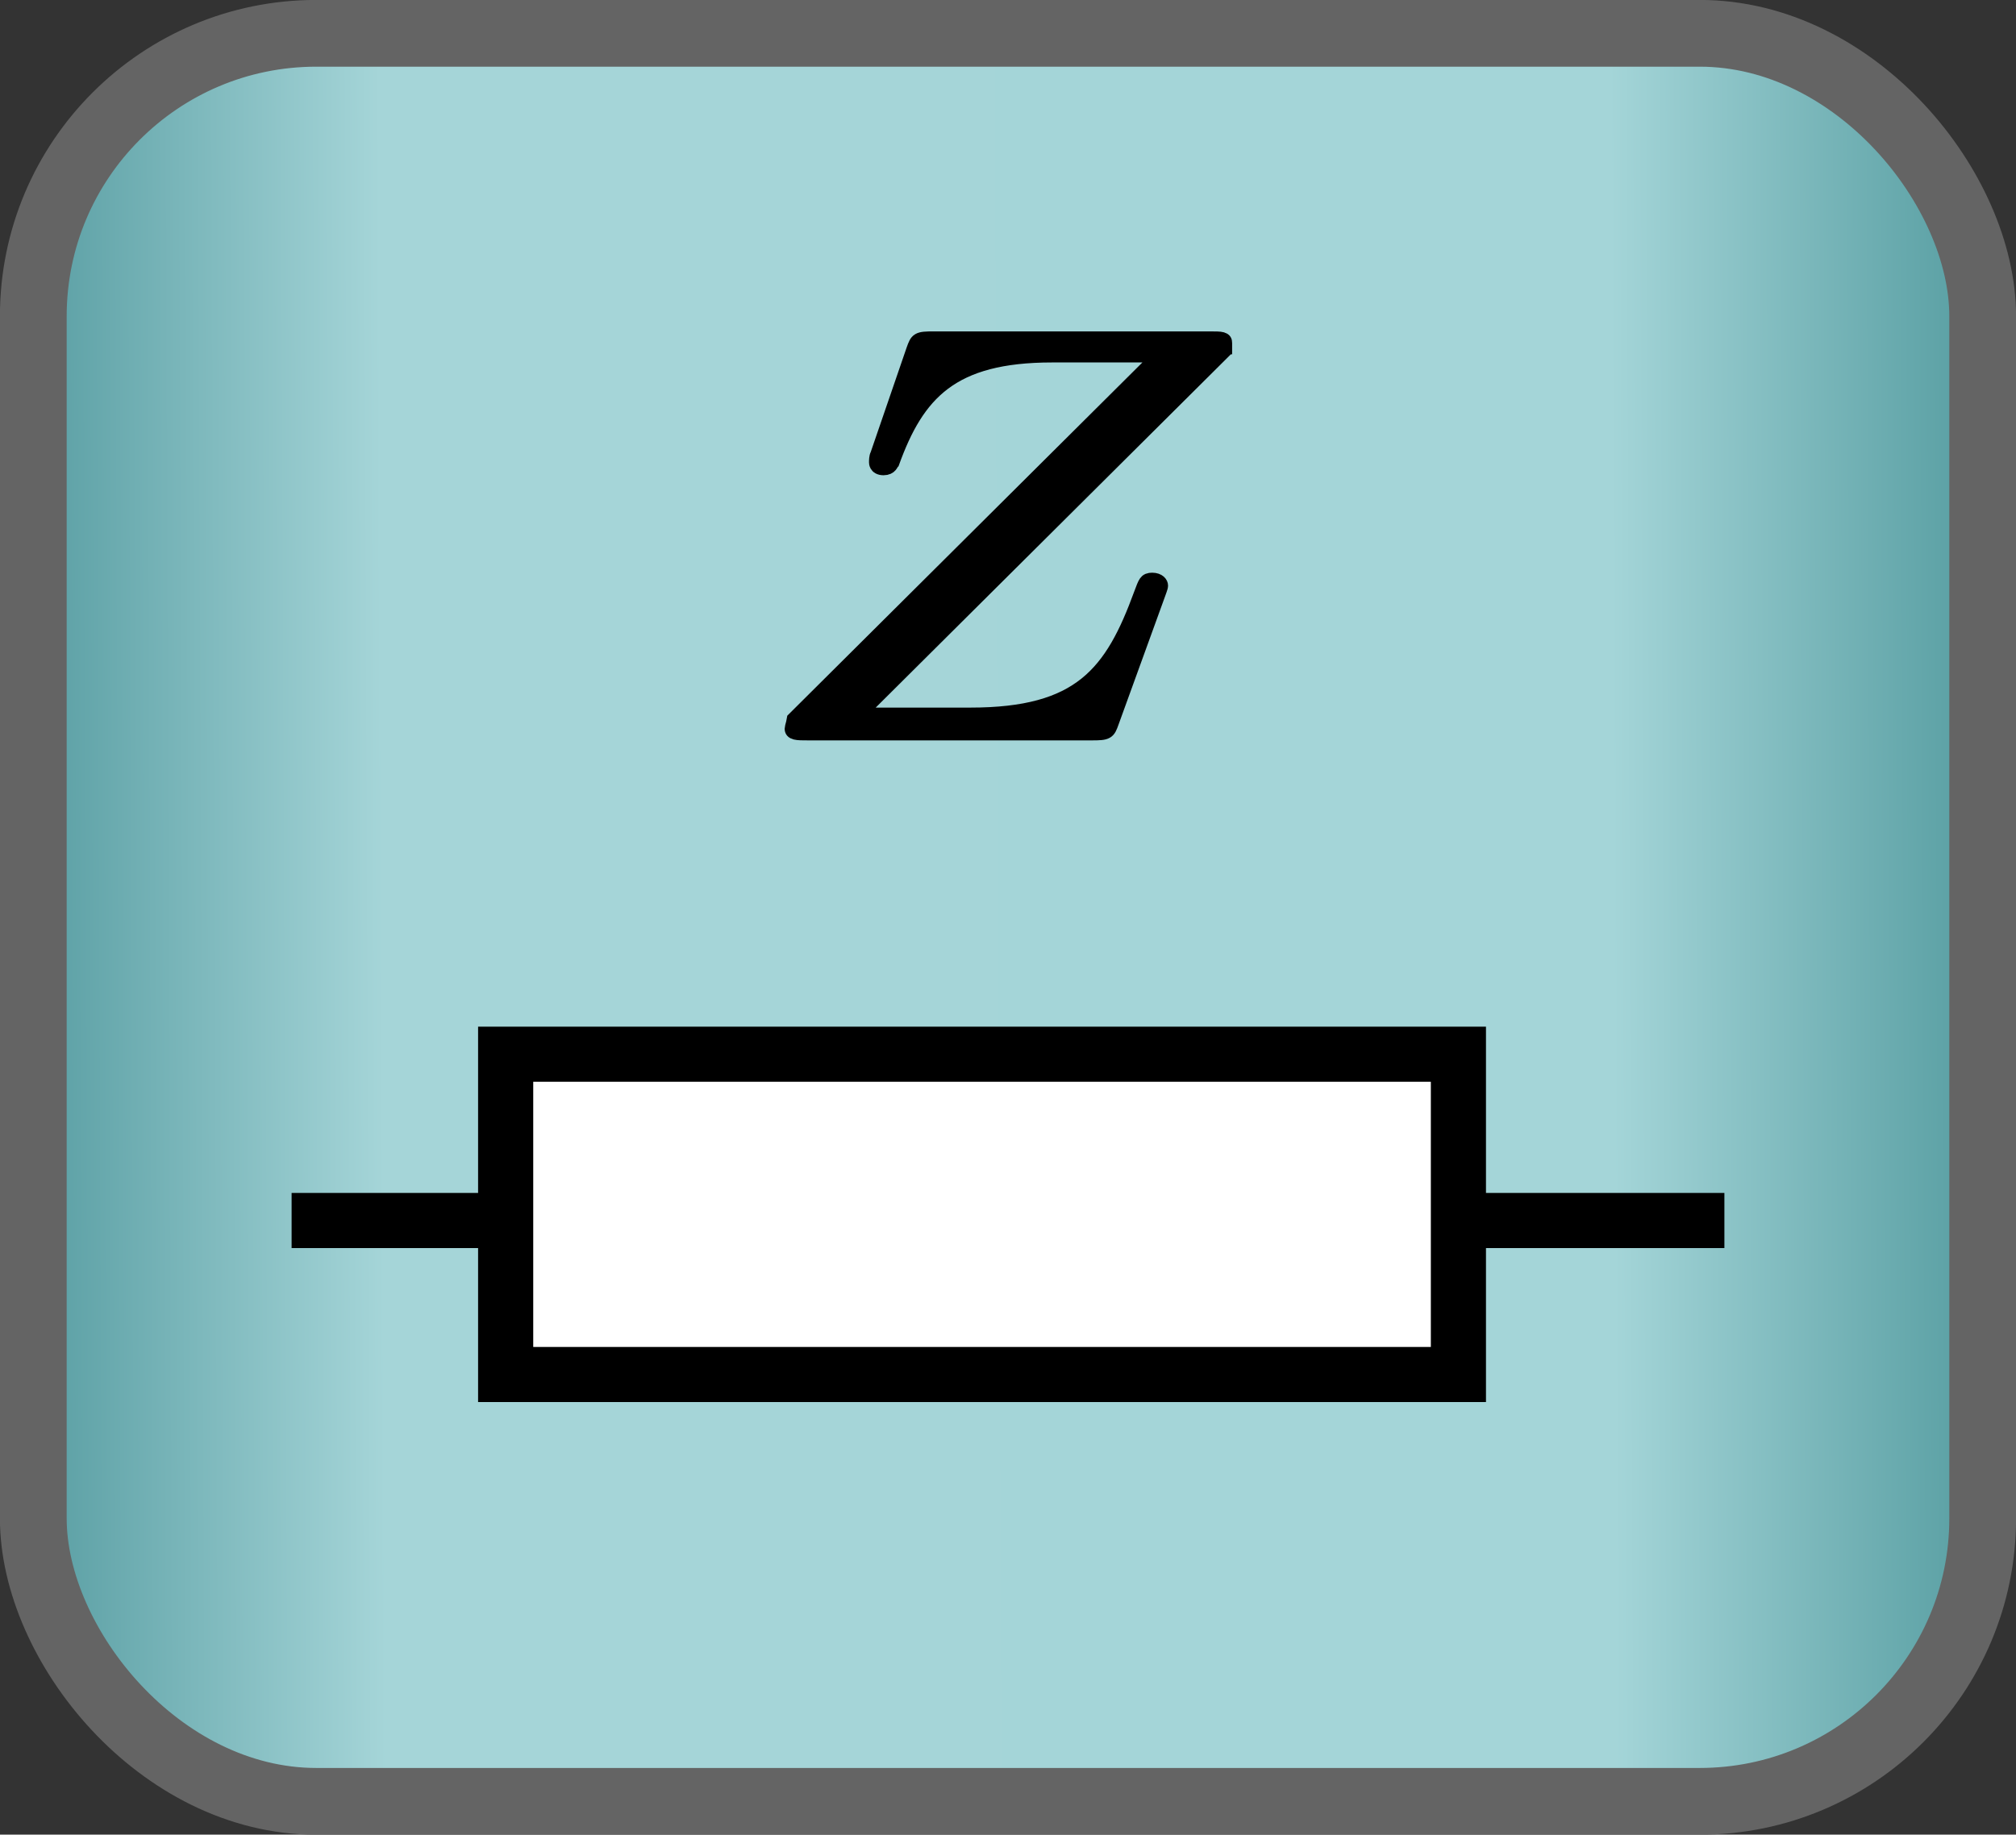 <?xml version="1.0" encoding="UTF-8" standalone="no"?>
<!-- Created with Inkscape (http://www.inkscape.org/) -->
<svg
   xmlns:ns0="http://www.iki.fi/pav/software/textext/"
   xmlns:dc="http://purl.org/dc/elements/1.1/"
   xmlns:cc="http://creativecommons.org/ns#"
   xmlns:rdf="http://www.w3.org/1999/02/22-rdf-syntax-ns#"
   xmlns:svg="http://www.w3.org/2000/svg"
   xmlns="http://www.w3.org/2000/svg"
   xmlns:xlink="http://www.w3.org/1999/xlink"
   xmlns:sodipodi="http://sodipodi.sourceforge.net/DTD/sodipodi-0.dtd"
   xmlns:inkscape="http://www.inkscape.org/namespaces/inkscape"
   width="146.254"
   height="133.122"
   id="svg3405"
   sodipodi:version="0.32"
   inkscape:version="0.46"
   version="1.0"
   sodipodi:docname="Impedance button.svg"
   inkscape:output_extension="org.inkscape.output.svg.inkscape">
  <rect width="100%" height="100%" fill="#333333" stroke="none"/>
  <defs
     id="defs3">
    <linearGradient
       id="linearGradient5642">
      <stop
         style="stop-color:#52999e;stop-opacity:1;"
         offset="0"
         id="stop5644" />
      <stop
         id="stop5662"
         offset="0.191"
         style="stop-color:#a5d5d8;stop-opacity:1;" />
      <stop
         style="stop-color:#a4d5d8;stop-opacity:1;"
         offset="0.804"
         id="stop5664" />
      <stop
         id="stop5650"
         offset="1"
         style="stop-color:#529a9e;stop-opacity:1;" />
    </linearGradient>
    <inkscape:perspective
       sodipodi:type="inkscape:persp3d"
       inkscape:vp_x="0 : 526.18109 : 1"
       inkscape:vp_y="0 : 1000 : 0"
       inkscape:vp_z="744.09448 : 526.18109 : 1"
       inkscape:persp3d-origin="372.04724 : 350.78739 : 1"
       id="perspective3411" />
    <linearGradient
       inkscape:collect="always"
       xlink:href="#linearGradient5642"
       id="linearGradient5658"
       x1="270.325"
       y1="357.882"
       x2="415.865"
       y2="357.301"
       gradientUnits="userSpaceOnUse"
       spreadMethod="pad" />
  </defs>
  <sodipodi:namedview
     inkscape:document-units="mm"
     id="base"
     pagecolor="#ffffff"
     bordercolor="#666666"
     borderopacity="1.0"
     inkscape:pageopacity="0.0"
     inkscape:pageshadow="2"
     inkscape:zoom="1.4"
     inkscape:cx="-10.972103"
     inkscape:cy="8.7386023"
     inkscape:current-layer="layer1"
     showgrid="false"
     showguides="true"
     inkscape:guide-bbox="true"
     inkscape:window-width="1100"
     inkscape:window-height="667"
     inkscape:window-x="125"
     inkscape:window-y="163" />
  <g
     inkscape:label="Layer 1"
     inkscape:groupmode="layer"
     id="layer1"
     transform="translate(-270.325,-291.321)">
    <rect
       style="opacity:1;fill:url(#linearGradient5658);fill-opacity:1;fill-rule:evenodd;stroke:#646464;stroke-width:4.843;stroke-linecap:butt;stroke-linejoin:miter;stroke-miterlimit:7.216;stroke-dasharray:none;stroke-dashoffset:0;stroke-opacity:1"
       id="rect3414"
       width="141.421"
       height="128.289"
       x="272.741"
       y="293.738"
       ry="20.526" />
    <path
       style="fill:none;fill-rule:evenodd;stroke:#000000;stroke-width:4;stroke-linecap:butt;stroke-linejoin:miter;stroke-miterlimit:4;stroke-dasharray:none;stroke-opacity:1"
       d="M 333.906,379.882 L 291.48,379.882 L 291.48,379.882"
       id="path4666" />
    <path
       style="fill:none;fill-rule:evenodd;stroke:#000000;stroke-width:4;stroke-linecap:butt;stroke-linejoin:miter;stroke-miterlimit:4;stroke-dasharray:none;stroke-opacity:1"
       d="M 355.119,379.882 L 395.424,379.882"
       id="path4668" />
    <rect
       transform="matrix(0,-1,1,0,0,0)"
       rx="0"
       ry="6.935"
       y="307.009"
       x="-391.057"
       height="69.119"
       width="23.241"
       id="rect2913"
       style="fill:#ffffff;fill-opacity:1;stroke:#000000;stroke-width:4;stroke-miterlimit:4.1;stroke-dasharray:none;stroke-opacity:1" />
    <g
       transform="matrix(4.743,0,0,-4.219,-734.698,3327.911)"
       xml:space="preserve"
       style="font-style:normal;font-variant:normal;font-weight:normal;font-stretch:normal;letter-spacing:normal;word-spacing:normal;text-anchor:start;fill:none;fill-opacity:1;fill-rule:evenodd;stroke:#000000;stroke-width:0.224;stroke-linecap:butt;stroke-linejoin:miter;stroke-miterlimit:7.216;stroke-dasharray:none;stroke-dashoffset:0;stroke-opacity:1"
       id="g4029">
<path
   d="M 230.61,713.69 L 230.61,713.7 L 230.61,713.7 L 230.61,713.71 L 230.61,713.72 L 230.62,713.73 L 230.62,713.74 L 230.62,713.75 L 230.62,713.76 L 230.63,713.76 L 230.63,713.77 L 230.63,713.78 L 230.63,713.79 L 230.63,713.8 L 230.63,713.82 L 230.63,713.82 L 230.63,713.83 L 230.63,713.83 L 230.63,713.84 C 230.63,713.93 230.59,713.93 230.39,713.93 L 226.18,713.93 C 225.94,713.93 225.93,713.92 225.87,713.73 L 225.32,711.93 C 225.3,711.89 225.3,711.82 225.3,711.79 C 225.3,711.78 225.3,711.68 225.41,711.68 C 225.51,711.68 225.52,711.76 225.54,711.78 C 225.92,712.96 226.44,713.62 227.99,713.62 L 229.62,713.62 L 224.05,707.39 C 224.05,707.38 224.01,707.24 224.01,707.21 C 224.01,707.12 224.08,707.12 224.26,707.12 L 228.59,707.12 C 228.83,707.12 228.84,707.13 228.9,707.32 L 229.61,709.52 C 229.62,709.56 229.65,709.63 229.65,709.67 C 229.65,709.72 229.61,709.78 229.52,709.78 C 229.43,709.78 229.42,709.74 229.35,709.53 C 228.91,708.18 228.43,707.46 226.74,707.46 L 225.04,707.46 L 230.61,713.69 z"
   style="fill:#000000;stroke-width:0.224;stroke-miterlimit:7.216;stroke-dasharray:none"
   id="path4031" />
</g>  </g>
</svg>
